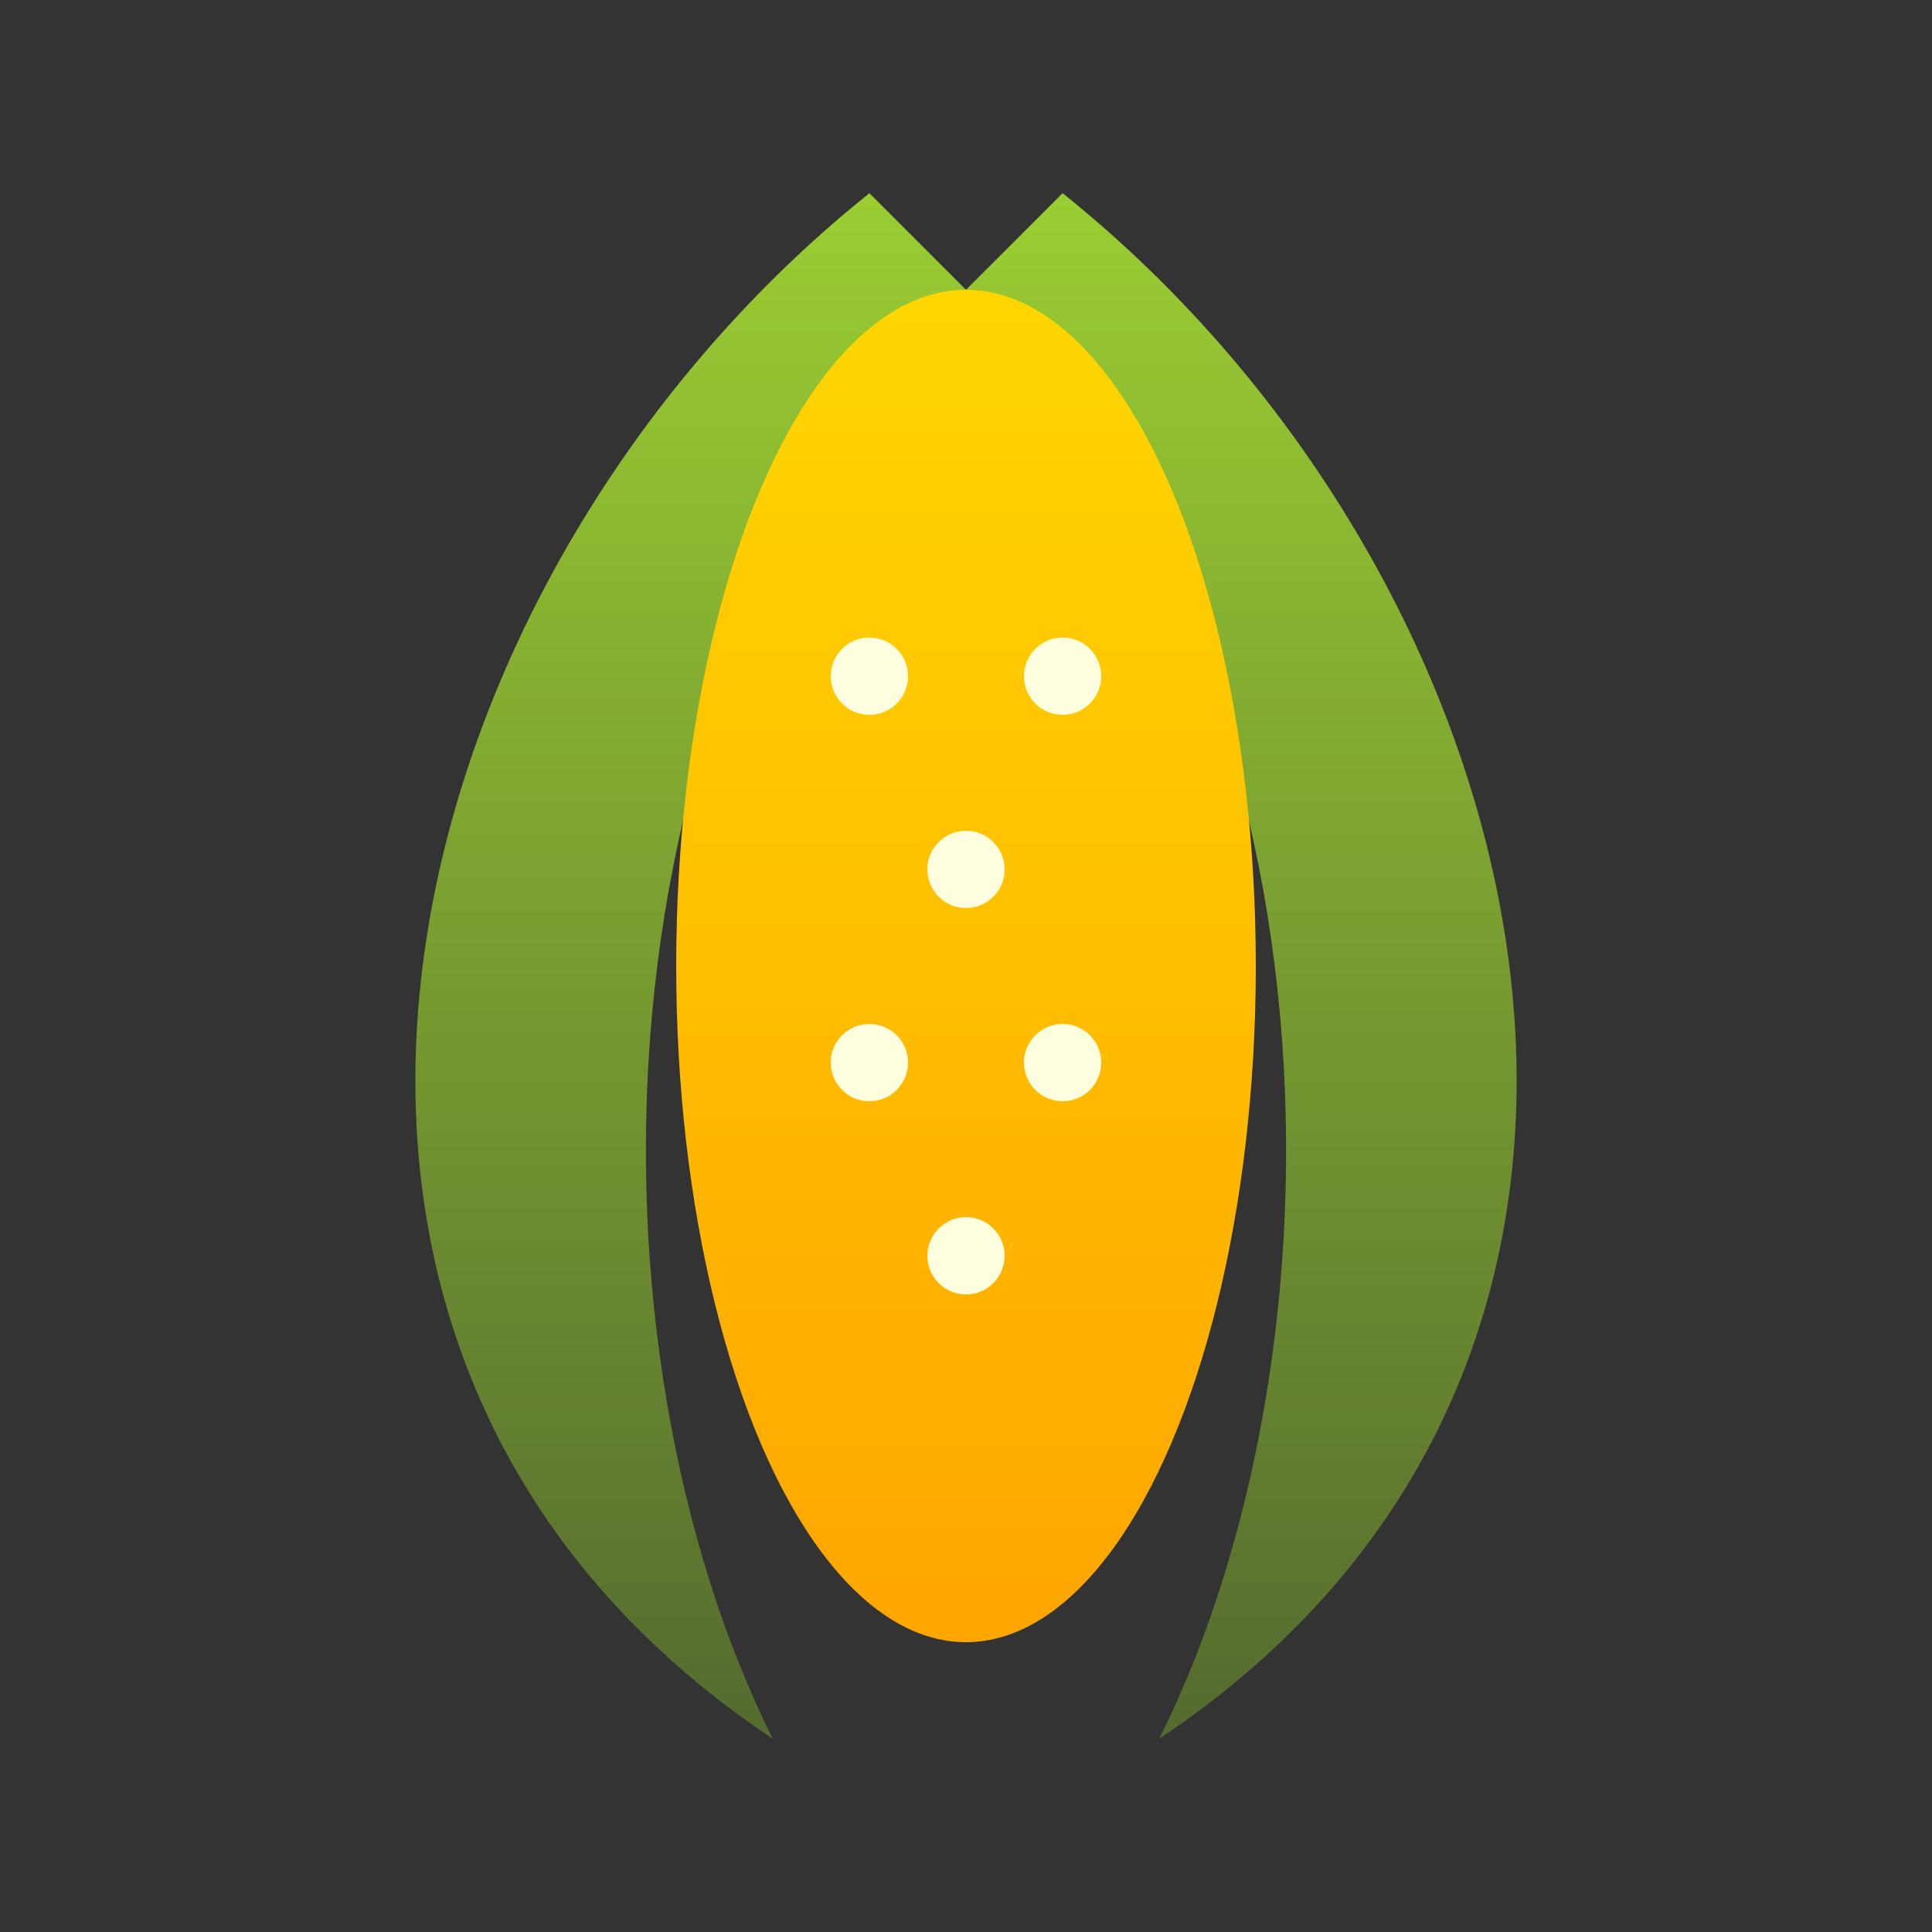 <svg width="100" height="100" viewBox="0 0 100 100" xmlns="http://www.w3.org/2000/svg">
  <rect x="0" y="0" width="100" height="100" fill="#333333" stroke="none"/>
  <defs>
    <linearGradient id="cornGradient" x1="0%" y1="0%" x2="0%" y2="100%">
      <stop offset="0%" style="stop-color:#FFD700;stop-opacity:1" />
      <stop offset="100%" style="stop-color:#FFA500;stop-opacity:1" />
    </linearGradient>
    <linearGradient id="huskGradient" x1="0%" y1="0%" x2="0%" y2="100%">
      <stop offset="0%" style="stop-color:#9ACD32;stop-opacity:1" />
      <stop offset="100%" style="stop-color:#556B2F;stop-opacity:1" />
    </linearGradient>
  </defs>
  
  <!-- Husk Left -->
  <path d="M 40 90 C 10 70, 20 30, 45 10 L 50 15 C 30 35, 30 70, 40 90 Z" fill="url(#huskGradient)" />
  
  <!-- Husk Right -->
  <path d="M 60 90 C 90 70, 80 30, 55 10 L 50 15 C 70 35, 70 70, 60 90 Z" fill="url(#huskGradient)" />
  
  <!-- Corn Cob -->
  <ellipse cx="50" cy="50" rx="15" ry="35" fill="url(#cornGradient)" />

  <!-- Kernels -->
  <circle cx="45" cy="35" r="2" fill="#FFFFE0"/>
  <circle cx="55" cy="35" r="2" fill="#FFFFE0"/>
  <circle cx="50" cy="45" r="2" fill="#FFFFE0"/>
  <circle cx="45" cy="55" r="2" fill="#FFFFE0"/>
  <circle cx="55" cy="55" r="2" fill="#FFFFE0"/>
  <circle cx="50" cy="65" r="2" fill="#FFFFE0"/>
</svg>
